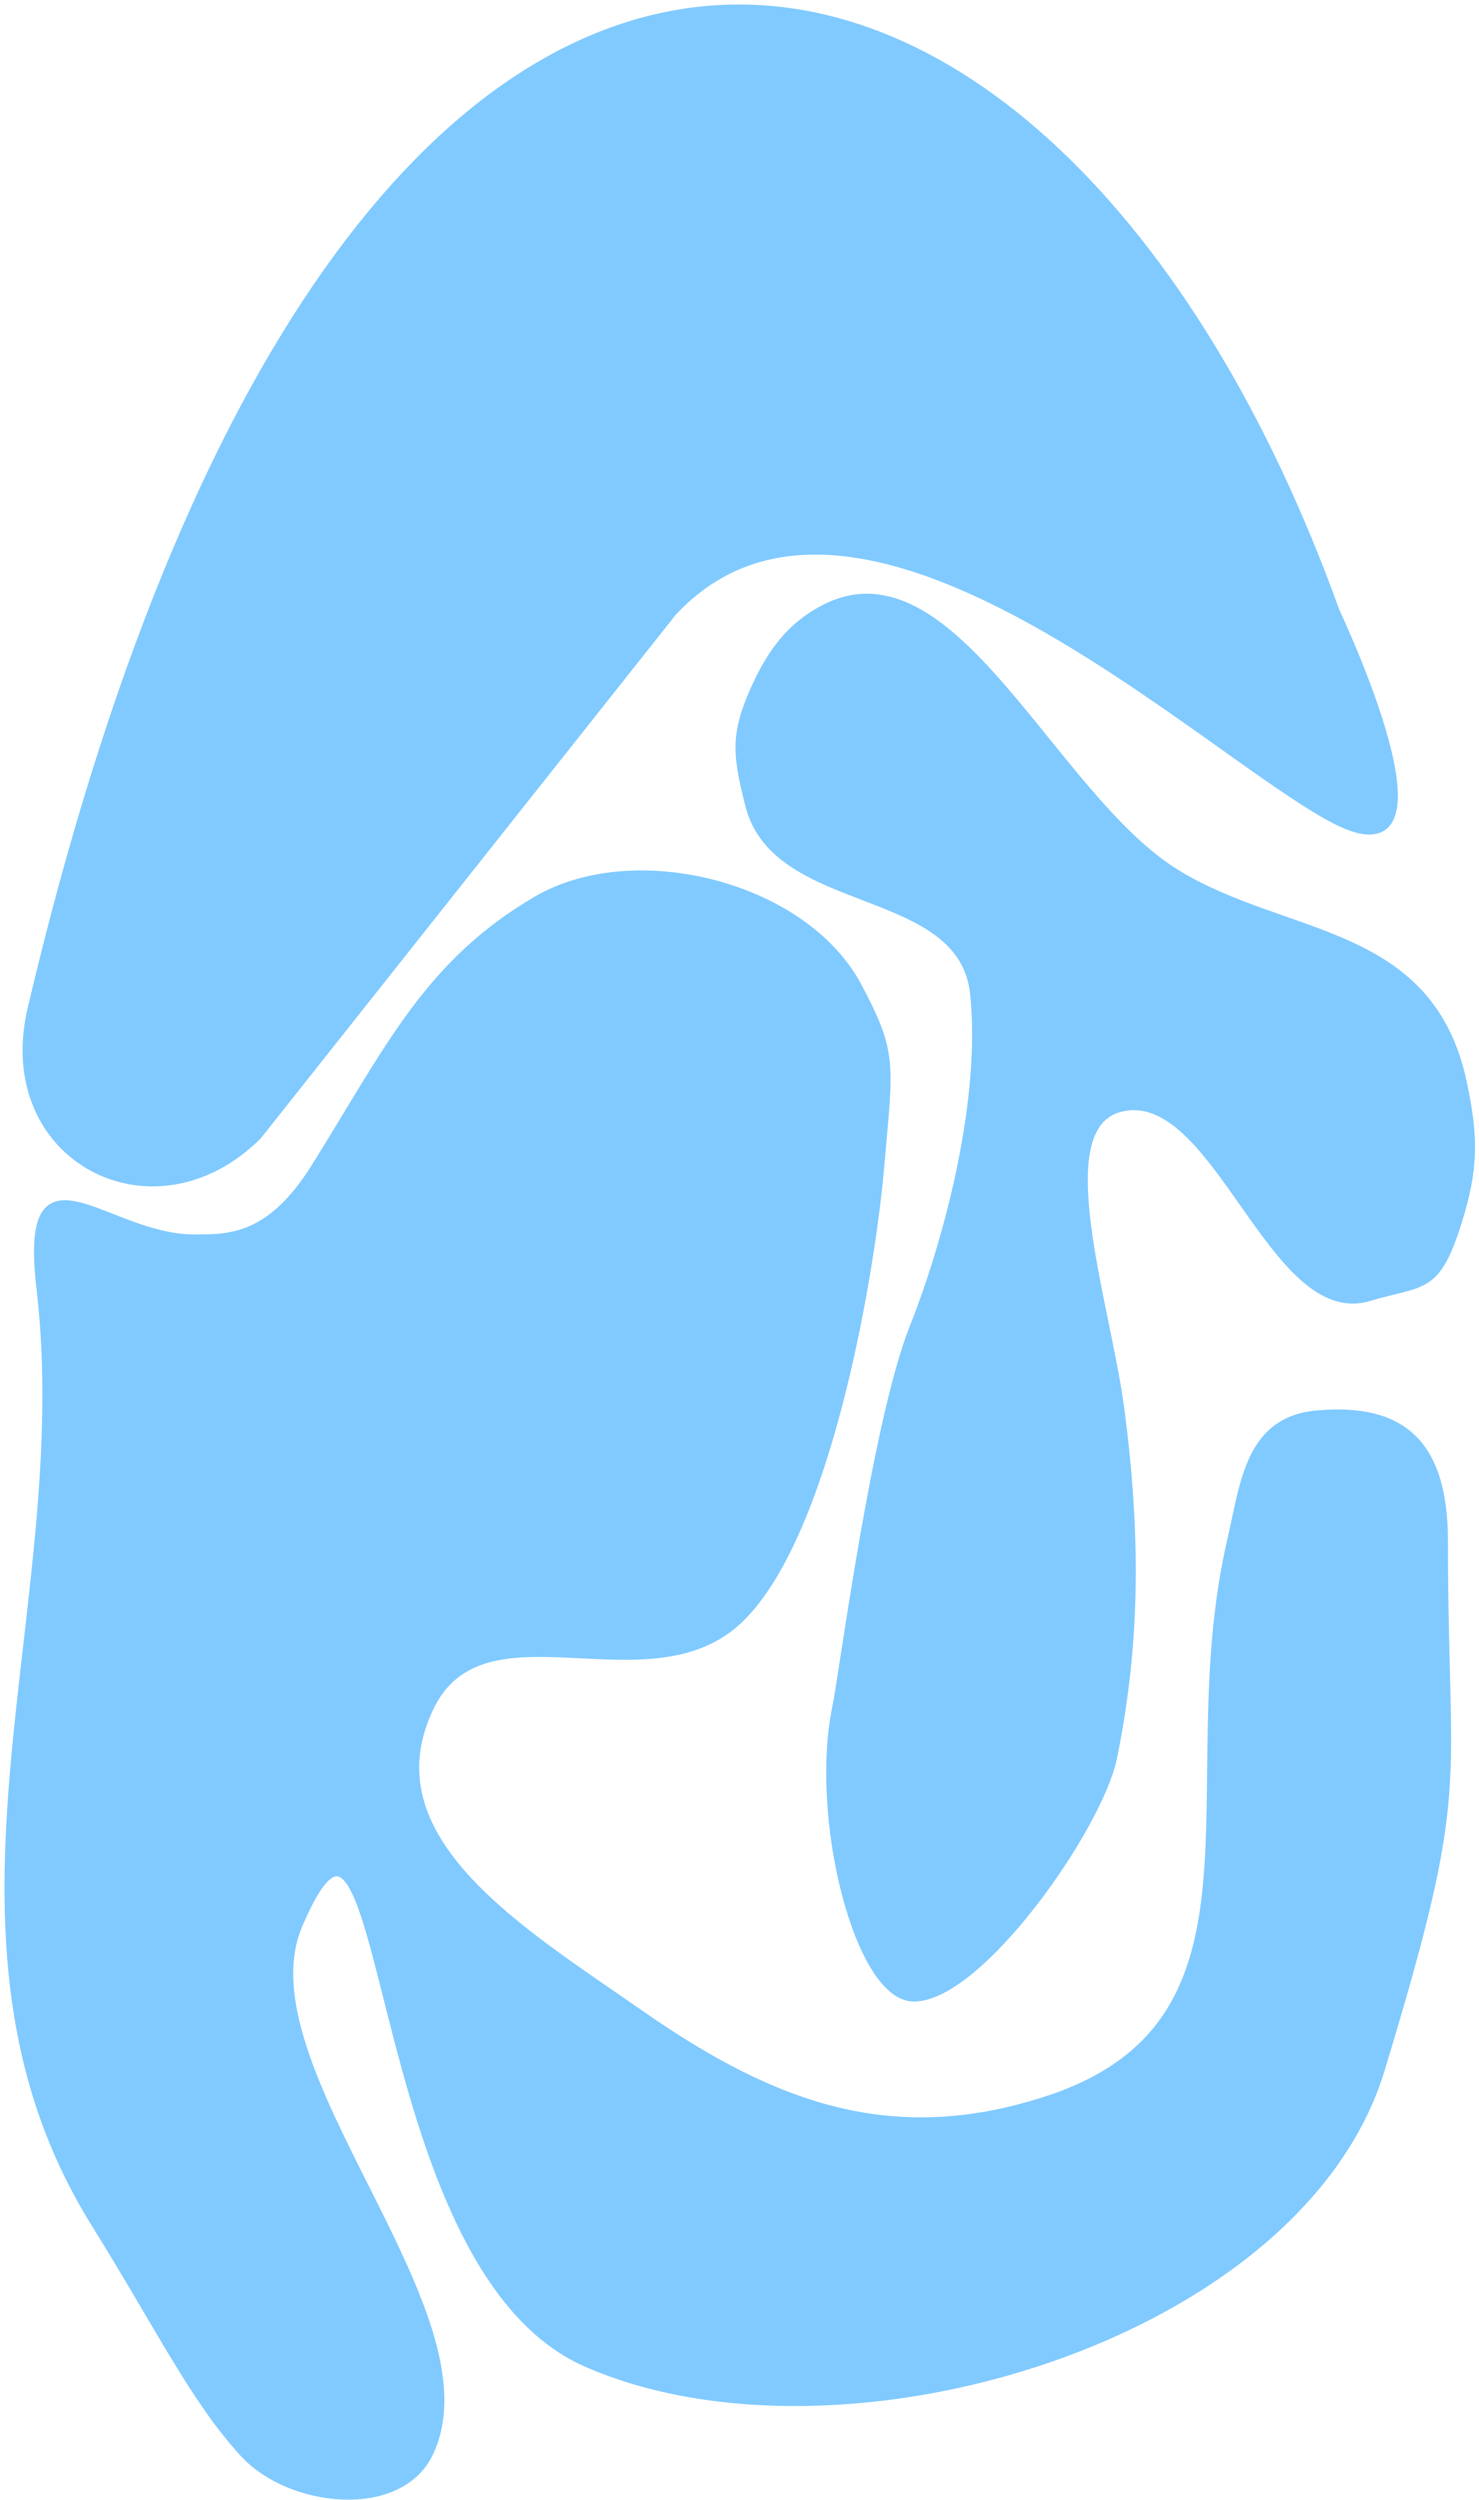 <svg width="164" height="277" viewBox="0 0 164 277" fill="none" xmlns="http://www.w3.org/2000/svg">
<path d="M148.058 67.792C116.558 -19.708 38.558 -36.708 3.558 111.792C-0.331 128.292 17.056 137.292 28.557 125.792L74.557 67.792C95.057 45.792 133.558 83.292 148.058 90.792C162.558 98.292 148.058 67.792 148.058 67.792Z" fill="#80CAFF" stroke="#80CAFF"/>
<path d="M130.43 96.853C116.629 88.397 105.598 60.174 91.441 67.491C87.865 69.339 85.598 72.15 83.643 76.58C81.467 81.51 81.766 83.728 83.123 89.163C86.101 101.085 106.789 97.68 108.076 110.136C109.264 121.635 105.39 136.945 101.328 147.188C97.169 157.674 93.53 185.638 92.799 189.134C90.232 201.415 95.291 221.292 101.328 221.292C108.606 221.292 121.803 202.416 123.373 194.726C125.951 182.089 125.996 170.115 124.192 156.276C122.642 144.391 115.86 124.849 124.192 122.719C134.932 119.974 141.068 146.861 151.744 143.693C157.851 141.881 159.19 143.052 161.621 135.303C163.436 129.518 163.439 125.955 162.141 119.923C158.442 102.732 142.54 104.274 130.43 96.853Z" fill="#80CAFF" stroke="#80CAFF"/>
<path d="M21.558 137.292C11.556 137.292 2.556 125.792 4.552 142.829C8.719 178.381 -9.365 214.254 10.557 246.292C17.849 258.019 21.558 265.792 27.047 271.791C32.194 277.417 44.27 278.677 47.547 271.791C54.928 256.282 26.327 229.099 33.047 213.291C43.705 188.22 40.099 250.871 65.057 261.792C93.392 274.19 144.067 258.885 153.057 229.292C162.777 197.291 160.057 199.115 160.057 170.792C160.057 160.292 155.712 155.926 146.057 156.792C138.557 157.464 138.057 164.292 136.557 170.792C130.287 197.962 142.571 224.19 116.047 232.791C98.962 238.332 85.786 233.555 71.047 223.291C57.801 214.067 40.688 203.902 47.547 189.291C53.508 176.593 72.015 189.097 82.047 179.291C91.761 169.796 96.547 140.791 97.547 129.291C98.547 117.791 99.047 116.792 95.047 109.292C89.134 98.204 70.401 93.46 59.547 99.791C47.547 106.792 43.229 116.173 35.047 129.291C30.058 137.292 25.558 137.292 21.558 137.292Z" fill="#80CAFF" stroke="#80CAFF"/>
</svg>
